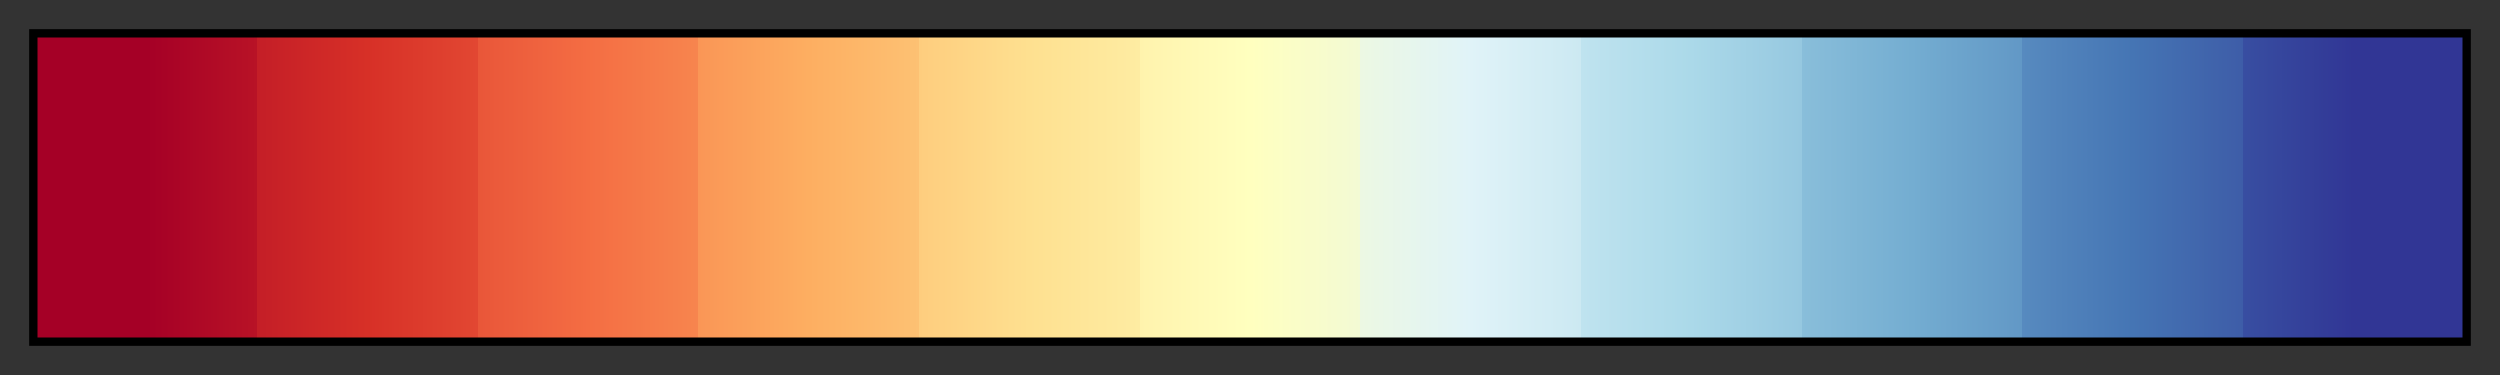 <?xml version="1.0" encoding="UTF-8"?>
<svg xmlns="http://www.w3.org/2000/svg" version="1.1" width="300px" height="45px" viewBox="0 0 300 45">
  <rect x="0" y="0" width="300" height="45" fill="#333333" stroke="none"/>
  <g>
    <defs>
      <linearGradient id="cbacRdYlBu11" gradientUnits="objectBoundingBox" spreadMethod="pad" x1="0%" x2="100%" y1="0%" y2="0%">
        <stop offset="0.00%" stop-color="rgb(165,0,38)" stop-opacity="1"/>
        <stop offset="4.55%" stop-color="rgb(165,0,38)" stop-opacity="1"/>
        <stop offset="9.09%" stop-color="rgb(184,18,38)" stop-opacity="1"/>
        <stop offset="9.09%" stop-color="rgb(196,30,39)" stop-opacity="1"/>
        <stop offset="13.64%" stop-color="rgb(215,48,39)" stop-opacity="1"/>
        <stop offset="18.18%" stop-color="rgb(226,71,50)" stop-opacity="1"/>
        <stop offset="18.18%" stop-color="rgb(233,86,57)" stop-opacity="1"/>
        <stop offset="22.73%" stop-color="rgb(244,109,67)" stop-opacity="1"/>
        <stop offset="27.27%" stop-color="rgb(247,133,78)" stop-opacity="1"/>
        <stop offset="27.27%" stop-color="rgb(250,150,86)" stop-opacity="1"/>
        <stop offset="31.82%" stop-color="rgb(253,174,97)" stop-opacity="1"/>
        <stop offset="36.36%" stop-color="rgb(253,193,115)" stop-opacity="1"/>
        <stop offset="36.36%" stop-color="rgb(254,205,126)" stop-opacity="1"/>
        <stop offset="40.91%" stop-color="rgb(254,224,144)" stop-opacity="1"/>
        <stop offset="45.45%" stop-color="rgb(254,236,162)" stop-opacity="1"/>
        <stop offset="45.45%" stop-color="rgb(255,243,173)" stop-opacity="1"/>
        <stop offset="50.00%" stop-color="rgb(255,255,191)" stop-opacity="1"/>
        <stop offset="54.55%" stop-color="rgb(243,250,212)" stop-opacity="1"/>
        <stop offset="54.55%" stop-color="rgb(236,248,227)" stop-opacity="1"/>
        <stop offset="59.09%" stop-color="rgb(224,243,248)" stop-opacity="1"/>
        <stop offset="63.64%" stop-color="rgb(204,233,242)" stop-opacity="1"/>
        <stop offset="63.64%" stop-color="rgb(191,227,239)" stop-opacity="1"/>
        <stop offset="68.18%" stop-color="rgb(171,217,233)" stop-opacity="1"/>
        <stop offset="72.73%" stop-color="rgb(150,200,224)" stop-opacity="1"/>
        <stop offset="72.73%" stop-color="rgb(137,190,218)" stop-opacity="1"/>
        <stop offset="77.27%" stop-color="rgb(116,173,209)" stop-opacity="1"/>
        <stop offset="81.82%" stop-color="rgb(98,152,198)" stop-opacity="1"/>
        <stop offset="81.82%" stop-color="rgb(87,138,191)" stop-opacity="1"/>
        <stop offset="86.36%" stop-color="rgb(69,117,180)" stop-opacity="1"/>
        <stop offset="90.91%" stop-color="rgb(62,93,168)" stop-opacity="1"/>
        <stop offset="90.91%" stop-color="rgb(56,78,161)" stop-opacity="1"/>
        <stop offset="95.45%" stop-color="rgb(49,54,149)" stop-opacity="1"/>
        <stop offset="100.00%" stop-color="rgb(49,54,149)" stop-opacity="1"/>
      </linearGradient>
    </defs>
    <rect fill="url(#cbacRdYlBu11)" x="4" y="4" width="292" height="37" stroke="black" stroke-width="1"/>
  </g>
</svg>
